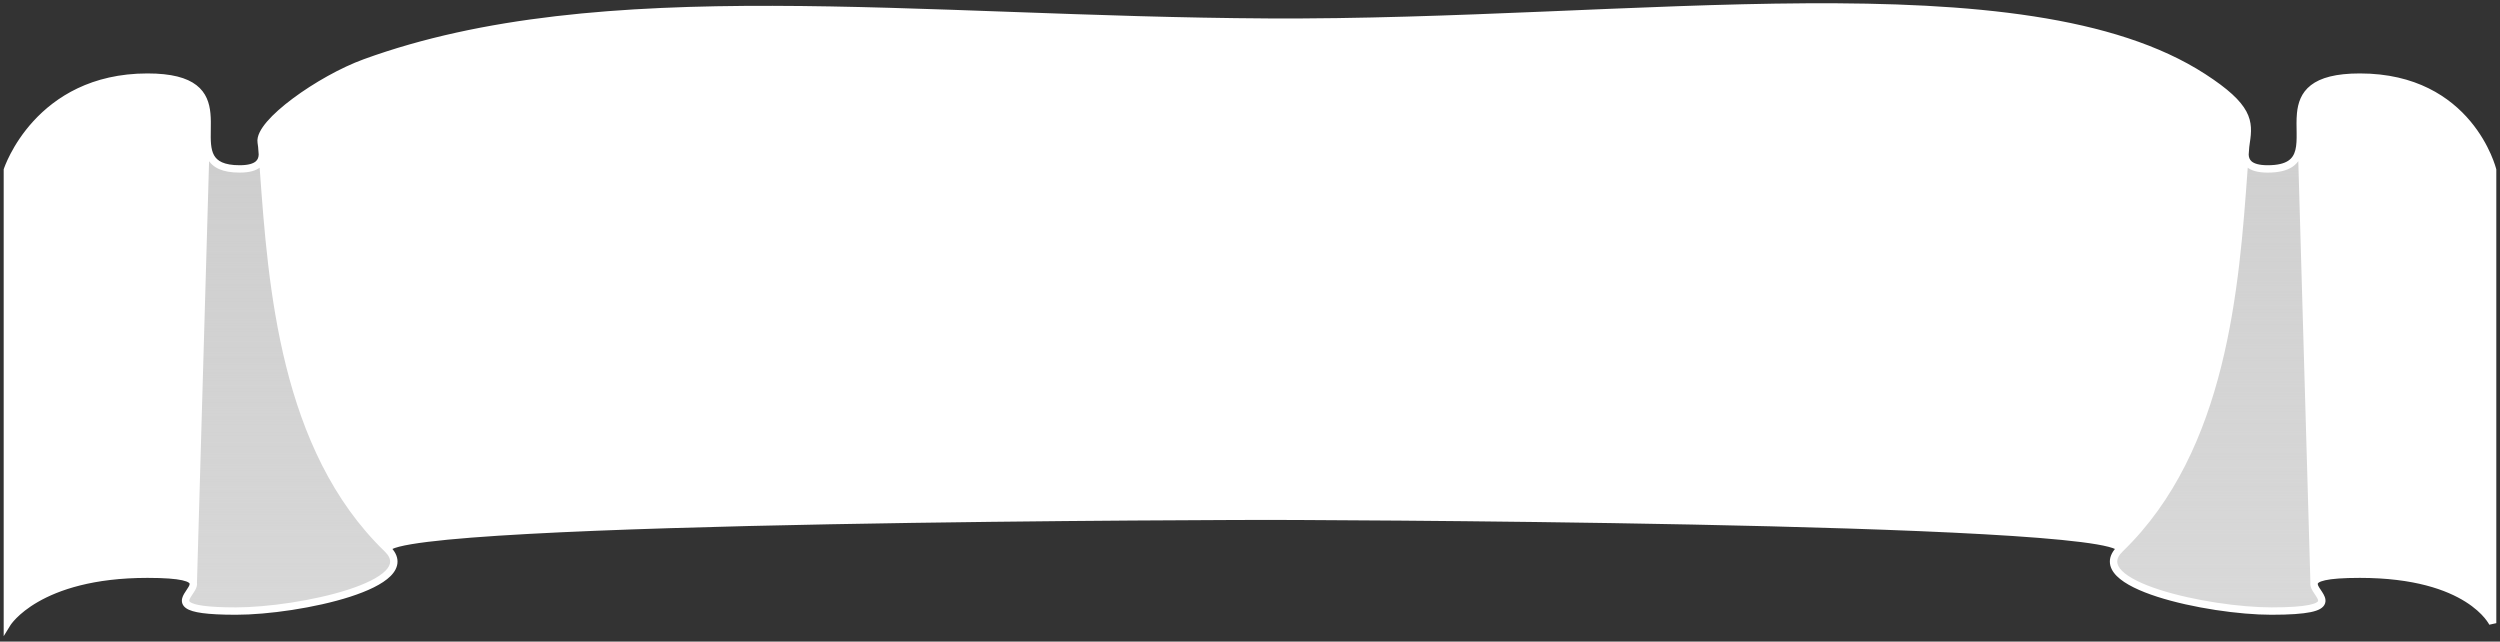 <svg width="339" height="87" viewBox="0 0 339 87" fill="none" xmlns="http://www.w3.org/2000/svg">
    <rect x="0" y="0" width="339" height="87" fill="#333333" stroke="none"/>
    <path fill-rule="evenodd" clip-rule="evenodd" d="M49.5 8.5C81.5 -3.136 124.06 2.744 172 3C221.651 3.265 274.5 -5.226 298.75 10.458C305 14.5 305 16.5 304.581 19.29C304.548 19.5 304.516 19.702 304.5 19.905C304.474 20.25 304.448 20.598 304.421 20.951C304.371 21.635 304.32 22.333 304.269 23.044C303.133 38.748 301.536 60.836 287.5 74.405C286.511 70.203 172 70 172 70C172 70 53.511 70.106 52.5 74.405C38.464 60.836 36.867 38.748 35.731 23.044C35.68 22.333 35.629 21.634 35.579 20.951C35.553 20.598 35.526 20.25 35.5 19.905C35.484 19.702 35.452 19.5 35.419 19.29C35 16.676 43.391 10.721 49.5 8.5ZM28.036 15.405C27.779 12.772 26.43 10.458 20 10.458C5.088 10.458 1 23.044 1 23.044V84.5C1 84.5 5.088 77.861 20 77.861C24.703 77.861 26.059 78.358 26.208 79.039L26.2 79.361C26.226 79.25 26.231 79.143 26.208 79.039L28.036 15.405ZM313.792 79.039L311.964 15.405C312.22 12.772 313.57 10.458 320 10.458C334.912 10.458 338 23.044 338 23.044V84.5C338 84.5 334.912 77.861 320 77.861C315.297 77.861 313.941 78.358 313.792 79.039ZM313.792 79.039L313.8 79.361C313.774 79.25 313.769 79.143 313.792 79.039Z" fill="white"/>
    <path d="M287.5 74.405C282.5 79.238 299.48 82.861 308 82.861C318.075 82.861 314.139 80.834 313.8 79.361C313.774 79.25 313.769 79.143 313.792 79.039L311.964 15.405C311.625 18.878 313.188 22.905 307.5 22.905C304.927 22.905 304.451 21.872 304.421 20.951C304.371 21.635 304.32 22.333 304.269 23.044C303.133 38.748 301.536 60.836 287.5 74.405Z" fill="#D9D9D9"/>
    <path d="M32 82.861C40.52 82.861 57.5 79.238 52.5 74.405C38.464 60.836 36.867 38.748 35.731 23.044C35.68 22.333 35.629 21.634 35.579 20.951C35.549 21.872 35.073 22.905 32.5 22.905C27.998 22.905 28.038 20.382 28.083 17.608C28.095 16.877 28.107 16.129 28.036 15.405L26.208 79.039C26.231 79.143 26.226 79.25 26.2 79.361C26.131 79.66 25.914 79.982 25.696 80.305C24.84 81.573 23.971 82.861 32 82.861Z" fill="#D9D9D9"/>
    <path d="M287.5 74.405C282.5 79.238 299.48 82.861 308 82.861C318.075 82.861 314.139 80.834 313.8 79.361C313.774 79.25 313.769 79.143 313.792 79.039L311.964 15.405C311.625 18.878 313.188 22.905 307.5 22.905C304.927 22.905 304.451 21.872 304.421 20.951C304.371 21.635 304.32 22.333 304.269 23.044C303.133 38.748 301.536 60.836 287.5 74.405Z" fill="#D9D9D9"/>
    <path d="M287.5 74.405C282.5 79.238 299.48 82.861 308 82.861C318.075 82.861 314.139 80.834 313.8 79.361C313.774 79.25 313.769 79.143 313.792 79.039L311.964 15.405C311.625 18.878 313.188 22.905 307.5 22.905C304.927 22.905 304.451 21.872 304.421 20.951C304.371 21.635 304.32 22.333 304.269 23.044C303.133 38.748 301.536 60.836 287.5 74.405Z" fill="url(#paint0_linear_34_27)"/>
    <path d="M32 82.861C40.52 82.861 57.5 79.238 52.5 74.405C38.464 60.836 36.867 38.748 35.731 23.044C35.68 22.333 35.629 21.634 35.579 20.951C35.549 21.872 35.073 22.905 32.5 22.905C27.998 22.905 28.038 20.382 28.083 17.608C28.095 16.877 28.107 16.129 28.036 15.405L26.208 79.039C26.231 79.143 26.226 79.25 26.2 79.361C26.131 79.66 25.914 79.982 25.696 80.305C24.84 81.573 23.971 82.861 32 82.861Z" fill="url(#paint1_linear_34_27)"/>
    <path d="M49.5 8.5L49.329 8.03L49.5 8.5ZM298.75 10.458L298.478 10.877L298.75 10.458ZM1 23.044L0.524 22.89L0.5 22.965V23.044H1ZM1 84.5H0.5V86.265L1.426 84.762L1 84.5ZM35.5 19.905L35.998 19.867L35.998 19.867L35.5 19.905ZM52.5 74.405L52.153 74.764L52.153 74.764L52.5 74.405ZM304.5 19.905L304.001 19.867L304.001 19.867L304.5 19.905ZM26.2 79.361L26.687 79.473L26.687 79.473L26.2 79.361ZM28.036 15.405L28.534 15.356L28.534 15.356L28.036 15.405ZM338 23.044H338.5V22.983L338.486 22.925L338 23.044ZM338 84.5L337.547 84.711L338.5 84.5H338ZM311.964 15.405L311.466 15.356L311.964 15.405ZM35.419 19.29L34.925 19.369L35.419 19.29ZM28.083 17.608L28.583 17.616L28.583 17.616L28.083 17.608ZM25.696 80.305L26.11 80.585L26.11 80.585L25.696 80.305ZM304.269 23.044L303.77 23.008L303.77 23.008L304.269 23.044ZM304.581 19.29L305.075 19.369L305.076 19.364L304.581 19.29ZM35.731 23.044L35.233 23.08L35.233 23.08L35.731 23.044ZM172 3L171.997 3.5L172 3ZM172 70L172.001 69.5L172 69.5L172 70ZM20 9.958C12.383 9.958 7.505 13.18 4.54 16.413C3.061 18.025 2.06 19.636 1.429 20.846C1.113 21.451 0.888 21.957 0.742 22.314C0.669 22.492 0.615 22.633 0.58 22.731C0.562 22.78 0.549 22.819 0.539 22.845C0.535 22.858 0.531 22.869 0.529 22.876C0.528 22.88 0.527 22.883 0.526 22.885C0.526 22.886 0.525 22.887 0.525 22.888C0.525 22.888 0.525 22.889 0.525 22.889C0.525 22.889 0.524 22.89 1 23.044C1.476 23.198 1.475 23.199 1.475 23.199C1.475 23.199 1.475 23.199 1.475 23.199C1.475 23.199 1.476 23.198 1.476 23.198C1.476 23.197 1.476 23.196 1.477 23.193C1.479 23.189 1.481 23.181 1.485 23.171C1.492 23.149 1.504 23.117 1.519 23.074C1.551 22.987 1.6 22.858 1.668 22.693C1.803 22.361 2.015 21.884 2.315 21.309C2.916 20.158 3.869 18.623 5.277 17.089C8.083 14.029 12.705 10.958 20 10.958V9.958ZM0.5 23.044V84.5H1.5V23.044H0.5ZM1 84.5C1.426 84.762 1.426 84.762 1.425 84.763C1.425 84.763 1.425 84.763 1.425 84.763C1.425 84.763 1.425 84.763 1.425 84.764C1.425 84.764 1.425 84.763 1.425 84.763C1.426 84.761 1.428 84.758 1.431 84.754C1.437 84.745 1.447 84.73 1.461 84.71C1.489 84.668 1.535 84.604 1.6 84.521C1.729 84.355 1.934 84.111 2.227 83.814C2.813 83.222 3.755 82.42 5.157 81.614C7.959 80.003 12.621 78.361 20 78.361V77.361C12.467 77.361 7.63 79.038 4.659 80.747C3.175 81.6 2.163 82.458 1.516 83.111C1.194 83.437 0.962 83.711 0.81 83.908C0.734 84.006 0.677 84.085 0.638 84.141C0.619 84.169 0.604 84.192 0.593 84.208C0.588 84.216 0.584 84.222 0.581 84.228C0.579 84.23 0.578 84.232 0.577 84.234C0.576 84.235 0.576 84.235 0.575 84.236C0.575 84.236 0.575 84.237 0.575 84.237C0.574 84.237 0.574 84.238 1 84.5ZM32 83.361C36.309 83.361 42.736 82.448 47.474 80.921C49.825 80.163 51.845 79.228 52.958 78.119C53.522 77.556 53.901 76.9 53.904 76.158C53.907 75.413 53.531 74.706 52.847 74.045L52.153 74.764C52.719 75.312 52.906 75.775 52.904 76.154C52.903 76.535 52.709 76.954 52.251 77.411C51.32 78.34 49.5 79.217 47.167 79.969C42.534 81.462 36.211 82.361 32 82.361V83.361ZM308 82.361C303.789 82.361 297.466 81.462 292.833 79.969C290.5 79.217 288.68 78.34 287.749 77.411C287.291 76.954 287.097 76.535 287.096 76.154C287.094 75.775 287.281 75.312 287.848 74.764L287.152 74.045C286.469 74.706 286.093 75.413 286.096 76.158C286.099 76.9 286.478 77.556 287.042 78.119C288.155 79.228 290.175 80.163 292.526 80.921C297.264 82.448 303.69 83.361 308 83.361V82.361ZM28.534 15.356C28.399 13.969 27.965 12.574 26.639 11.549C25.337 10.541 23.259 9.958 20 9.958V10.958C23.171 10.958 24.983 11.531 26.027 12.339C27.048 13.129 27.417 14.208 27.539 15.453L28.534 15.356ZM320 10.958C327.292 10.958 331.657 14.026 334.209 17.072C335.49 18.601 336.319 20.132 336.827 21.28C337.081 21.853 337.254 22.329 337.363 22.66C337.418 22.825 337.456 22.954 337.481 23.04C337.493 23.082 337.502 23.115 337.507 23.136C337.51 23.146 337.512 23.154 337.513 23.158C337.514 23.161 337.514 23.162 337.514 23.163C337.514 23.163 337.515 23.164 337.515 23.164C337.515 23.164 337.514 23.163 337.514 23.163C337.514 23.163 337.514 23.163 338 23.044C338.486 22.925 338.486 22.924 338.485 22.924C338.485 22.924 338.485 22.924 338.485 22.923C338.485 22.922 338.485 22.922 338.484 22.92C338.484 22.918 338.483 22.915 338.482 22.911C338.48 22.904 338.478 22.893 338.474 22.88C338.467 22.853 338.457 22.815 338.443 22.766C338.415 22.667 338.372 22.525 338.313 22.346C338.195 21.989 338.01 21.482 337.742 20.875C337.205 19.663 336.33 18.047 334.975 16.43C332.255 13.183 327.62 9.958 320 9.958V10.958ZM337.5 23.044V84.5H338.5V23.044H337.5ZM338 84.5C338.453 84.289 338.453 84.289 338.453 84.288C338.453 84.288 338.453 84.287 338.452 84.287C338.452 84.286 338.452 84.285 338.451 84.284C338.45 84.283 338.449 84.28 338.448 84.278C338.445 84.272 338.442 84.265 338.438 84.257C338.429 84.24 338.417 84.217 338.402 84.188C338.37 84.13 338.325 84.049 338.262 83.949C338.137 83.749 337.944 83.471 337.667 83.141C337.113 82.481 336.222 81.616 334.858 80.757C332.128 79.038 327.531 77.361 320 77.361V78.361C327.38 78.361 331.784 80.003 334.325 81.603C335.598 82.404 336.411 83.2 336.902 83.784C337.147 84.076 337.312 84.317 337.414 84.48C337.465 84.561 337.5 84.623 337.522 84.663C337.532 84.683 337.54 84.697 337.544 84.705C337.546 84.709 337.547 84.712 337.547 84.713C337.548 84.713 337.548 84.713 337.548 84.713C337.548 84.713 337.547 84.712 337.547 84.712C337.547 84.712 337.547 84.712 337.547 84.712C337.547 84.711 337.547 84.711 338 84.5ZM313.313 79.473C313.374 79.738 313.507 79.987 313.635 80.195C313.758 80.396 313.923 80.63 314.035 80.802C314.162 80.996 314.252 81.153 314.301 81.288C314.35 81.419 314.34 81.478 314.332 81.503C314.325 81.524 314.292 81.601 314.106 81.707C313.915 81.815 313.601 81.93 313.104 82.031C312.113 82.234 310.511 82.361 308 82.361V83.361C310.527 83.361 312.211 83.234 313.305 83.011C313.851 82.899 314.279 82.758 314.599 82.577C314.923 82.393 315.17 82.148 315.279 81.823C315.387 81.502 315.332 81.193 315.24 80.943C315.149 80.696 315.005 80.459 314.872 80.256C314.725 80.03 314.605 79.865 314.488 79.673C314.375 79.488 314.311 79.352 314.287 79.249L313.313 79.473ZM307.5 23.405C308.972 23.405 310.051 23.146 310.824 22.64C311.612 22.122 312.019 21.389 312.223 20.579C312.422 19.788 312.433 18.899 312.423 18.036C312.413 17.151 312.38 16.287 312.461 15.453L311.466 15.356C311.378 16.26 311.414 17.201 311.423 18.048C311.433 18.916 311.417 19.685 311.253 20.335C311.094 20.966 310.804 21.457 310.275 21.803C309.73 22.16 308.872 22.405 307.5 22.405V23.405ZM312.461 15.453C312.583 14.208 312.952 13.129 313.973 12.339C315.017 11.531 316.829 10.958 320 10.958V9.958C316.741 9.958 314.663 10.541 313.361 11.549C312.035 12.574 311.601 13.969 311.466 15.356L312.461 15.453ZM304.001 19.867C303.975 20.212 303.949 20.561 303.923 20.914L304.92 20.988C304.946 20.636 304.972 20.287 304.999 19.943L304.001 19.867ZM303.922 20.967C303.939 21.509 304.093 22.159 304.686 22.656C305.26 23.139 306.161 23.405 307.5 23.405V22.405C306.266 22.405 305.643 22.155 305.329 21.891C305.033 21.642 304.933 21.315 304.921 20.935L303.922 20.967ZM320 77.361C317.641 77.361 316.081 77.485 315.08 77.707C314.58 77.817 314.185 77.959 313.893 78.147C313.59 78.342 313.376 78.601 313.303 78.933L314.28 79.146C314.282 79.137 314.293 79.079 314.434 78.988C314.585 78.891 314.85 78.782 315.296 78.683C316.186 78.486 317.656 78.361 320 78.361V77.361ZM313.292 79.052L313.3 79.373L314.3 79.348L314.292 79.027L313.292 79.052ZM26.7 79.373L26.708 79.052L25.708 79.027L25.7 79.348L26.7 79.373ZM26.697 78.933C26.624 78.601 26.41 78.342 26.107 78.147C25.815 77.959 25.42 77.817 24.92 77.707C23.919 77.485 22.359 77.361 20 77.361V78.361C22.344 78.361 23.814 78.486 24.704 78.683C25.15 78.782 25.416 78.891 25.566 78.988C25.707 79.079 25.718 79.137 25.72 79.146L26.697 78.933ZM32.5 23.405C33.839 23.405 34.74 23.139 35.315 22.656C35.907 22.158 36.061 21.508 36.078 20.967L35.079 20.935C35.067 21.315 34.967 21.642 34.671 21.89C34.357 22.155 33.734 22.405 32.5 22.405V23.405ZM36.077 20.914C36.051 20.561 36.025 20.212 35.998 19.867L35.002 19.943C35.028 20.287 35.054 20.636 35.08 20.988L36.077 20.914ZM49.329 8.03C46.221 9.16 42.554 11.23 39.713 13.347C38.292 14.405 37.06 15.489 36.203 16.488C35.776 16.988 35.429 17.48 35.203 17.95C34.978 18.415 34.85 18.902 34.925 19.369L35.912 19.211C35.882 19.025 35.925 18.754 36.103 18.384C36.279 18.019 36.568 17.6 36.963 17.139C37.753 16.217 38.922 15.184 40.31 14.149C43.088 12.079 46.67 10.061 49.671 8.97L49.329 8.03ZM34.925 19.369C34.959 19.582 34.988 19.764 35.002 19.943L35.998 19.867C35.981 19.64 35.945 19.417 35.912 19.211L34.925 19.369ZM32.5 22.405C30.336 22.405 29.443 21.804 29.023 21.052C28.797 20.648 28.676 20.15 28.619 19.558C28.562 18.964 28.572 18.316 28.583 17.616L27.583 17.599C27.572 18.287 27.56 18.994 27.623 19.654C27.687 20.315 27.829 20.967 28.15 21.541C28.824 22.744 30.162 23.405 32.5 23.405V22.405ZM28.583 17.616C28.595 16.89 28.608 16.113 28.534 15.356L27.539 15.453C27.606 16.144 27.595 16.864 27.583 17.599L28.583 17.616ZM25.713 79.249C25.669 79.437 25.518 79.675 25.281 80.025L26.11 80.585C26.31 80.289 26.593 79.882 26.687 79.473L25.713 79.249ZM25.281 80.025C25.084 80.318 24.808 80.715 24.706 81.116C24.651 81.333 24.636 81.583 24.726 81.837C24.816 82.093 24.993 82.301 25.227 82.467C25.672 82.781 26.393 82.993 27.44 83.135C28.506 83.28 29.983 83.361 32 83.361V82.361C30.003 82.361 28.577 82.281 27.575 82.144C26.553 82.006 26.04 81.817 25.805 81.65C25.699 81.576 25.675 81.523 25.669 81.505C25.662 81.485 25.654 81.445 25.675 81.363C25.725 81.166 25.88 80.926 26.11 80.585L25.281 80.025ZM287.848 74.764C294.958 67.891 298.899 58.878 301.207 49.647C303.515 40.417 304.2 30.927 304.768 23.08L303.77 23.008C303.202 30.866 302.521 40.271 300.237 49.404C297.954 58.535 294.079 67.35 287.152 74.045L287.848 74.764ZM304.768 23.08C304.819 22.369 304.869 21.671 304.92 20.988L303.923 20.914C303.872 21.598 303.822 22.297 303.77 23.008L304.768 23.08ZM304.999 19.943C305.012 19.764 305.041 19.582 305.075 19.369L304.088 19.211C304.055 19.417 304.019 19.64 304.001 19.867L304.999 19.943ZM305.076 19.364C305.288 17.953 305.418 16.613 304.607 15.106C303.815 13.636 302.161 12.068 299.022 10.038L298.478 10.877C301.589 12.889 303.06 14.343 303.726 15.58C304.373 16.782 304.294 17.837 304.087 19.216L305.076 19.364ZM311.464 15.419L313.292 79.054L314.292 79.025L312.464 15.39L311.464 15.419ZM313.303 78.933C313.262 79.124 313.275 79.308 313.313 79.473L314.287 79.248C314.274 79.192 314.277 79.161 314.28 79.146L313.303 78.933ZM35.001 19.942C35.027 20.288 35.091 20.564 35.079 20.935L36.078 20.967C36.092 20.535 36.012 20.051 35.999 19.867L35.001 19.942ZM26.708 79.054L28.536 15.419L27.537 15.39L25.708 79.025L26.708 79.054ZM25.72 79.146C25.723 79.161 25.726 79.192 25.713 79.249L26.687 79.473C26.725 79.308 26.738 79.124 26.697 78.933L25.72 79.146ZM304.001 19.867C303.988 20.051 303.908 20.535 303.922 20.967L304.921 20.935C304.909 20.564 304.973 20.288 304.999 19.942L304.001 19.867ZM52.847 74.045C45.921 67.35 42.046 58.535 39.763 49.404C37.479 40.271 36.798 30.865 36.23 23.008L35.233 23.08C35.8 30.927 36.485 40.417 38.793 49.647C41.101 58.878 45.042 67.891 52.153 74.764L52.847 74.045ZM36.23 23.008C36.178 22.297 36.128 21.598 36.077 20.914L35.08 20.988C35.131 21.671 35.181 22.369 35.233 23.08L36.23 23.008ZM49.671 8.97C65.585 3.183 84.153 1.743 104.771 1.791C115.077 1.814 125.883 2.209 137.116 2.615C148.347 3.02 160.003 3.436 171.997 3.5L172.003 2.5C160.026 2.436 148.385 2.021 137.153 1.615C125.923 1.21 115.1 0.814 104.773 0.791C84.127 0.743 65.415 2.181 49.329 8.03L49.671 8.97ZM171.997 3.5C184.423 3.566 197.046 3.085 209.362 2.571C221.681 2.057 233.689 1.511 244.903 1.447C256.117 1.382 266.518 1.799 275.621 3.207C284.726 4.615 292.499 7.01 298.478 10.877L299.022 10.038C292.876 6.063 284.949 3.638 275.773 2.219C266.595 0.799 256.133 0.382 244.897 0.447C233.661 0.511 221.632 1.058 209.32 1.572C197.004 2.086 184.402 2.566 172.003 2.5L171.997 3.5ZM52.987 74.519C52.971 74.586 52.939 74.603 52.967 74.578C52.994 74.554 53.051 74.513 53.154 74.462C53.362 74.358 53.684 74.246 54.133 74.131C55.025 73.902 56.325 73.684 57.987 73.478C61.306 73.065 66.003 72.709 71.626 72.402C82.867 71.788 97.766 71.372 112.639 71.09C127.51 70.808 142.351 70.661 153.474 70.584C159.035 70.545 163.667 70.524 166.908 70.513C168.529 70.507 169.802 70.504 170.67 70.502C171.104 70.501 171.437 70.501 171.661 70.5C171.773 70.5 171.858 70.5 171.915 70.5C171.943 70.5 171.965 70.5 171.979 70.5C171.986 70.5 171.991 70.5 171.995 70.5C171.997 70.5 171.998 70.5 171.999 70.5C172 70.5 172 70.5 172 70C172 69.5 171.999 69.5 171.998 69.5C171.997 69.5 171.996 69.5 171.994 69.5C171.99 69.5 171.985 69.5 171.978 69.5C171.964 69.5 171.942 69.5 171.914 69.5C171.857 69.5 171.771 69.5 171.659 69.5C171.435 69.501 171.102 69.501 170.668 69.502C169.8 69.504 168.526 69.507 166.905 69.513C163.663 69.524 159.03 69.545 153.467 69.584C142.342 69.661 127.497 69.808 112.62 70.091C97.744 70.373 82.831 70.789 71.571 71.404C65.943 71.711 61.218 72.069 57.864 72.485C56.189 72.693 54.839 72.918 53.885 73.163C53.41 73.284 53.009 73.417 52.709 73.566C52.559 73.641 52.416 73.729 52.298 73.835C52.181 73.94 52.06 74.09 52.013 74.29L52.987 74.519ZM172 70C171.999 70.5 172 70.5 172 70.5C172.001 70.5 172.003 70.5 172.004 70.5C172.008 70.5 172.013 70.5 172.02 70.5C172.034 70.5 172.054 70.5 172.082 70.5C172.137 70.5 172.219 70.501 172.327 70.501C172.544 70.501 172.865 70.502 173.285 70.503C174.123 70.506 175.354 70.51 176.92 70.517C180.053 70.531 184.529 70.555 189.904 70.597C200.654 70.682 214.996 70.839 229.369 71.127C243.744 71.415 258.143 71.834 269.008 72.443C274.442 72.748 278.983 73.1 282.191 73.505C283.797 73.708 285.053 73.923 285.914 74.147C286.347 74.26 286.658 74.369 286.857 74.469C286.957 74.519 287.01 74.558 287.035 74.581C287.061 74.604 287.029 74.586 287.013 74.519L287.987 74.29C287.94 74.093 287.822 73.945 287.708 73.841C287.592 73.736 287.452 73.649 287.306 73.576C287.014 73.429 286.626 73.299 286.166 73.179C285.241 72.939 283.935 72.718 282.316 72.513C279.072 72.103 274.504 71.75 269.064 71.445C258.18 70.835 243.766 70.415 229.389 70.127C215.011 69.839 200.664 69.682 189.912 69.597C184.536 69.555 180.058 69.531 176.925 69.517C175.358 69.51 174.127 69.506 173.288 69.503C172.868 69.502 172.547 69.501 172.33 69.501C172.221 69.501 172.139 69.5 172.084 69.5C172.056 69.5 172.036 69.5 172.022 69.5C172.015 69.5 172.01 69.5 172.006 69.5C172.004 69.5 172.003 69.5 172.002 69.5C172.001 69.5 172.001 69.5 172 70Z" fill="white"/>
    <defs>
        <linearGradient id="paint0_linear_34_27" x1="169.5" y1="0.94" x2="169.5" y2="84.5" gradientUnits="userSpaceOnUse">
            <stop stop-color="#CDCDCD"/>
            <stop offset="1" stop-color="#CDCDCD" stop-opacity="0"/>
        </linearGradient>
        <linearGradient id="paint1_linear_34_27" x1="39.283" y1="15.405" x2="39.283" y2="91.405" gradientUnits="userSpaceOnUse">
            <stop stop-color="#CDCDCD"/>
            <stop offset="1" stop-color="#CDCDCD" stop-opacity="0"/>
        </linearGradient>
    </defs>
</svg>
